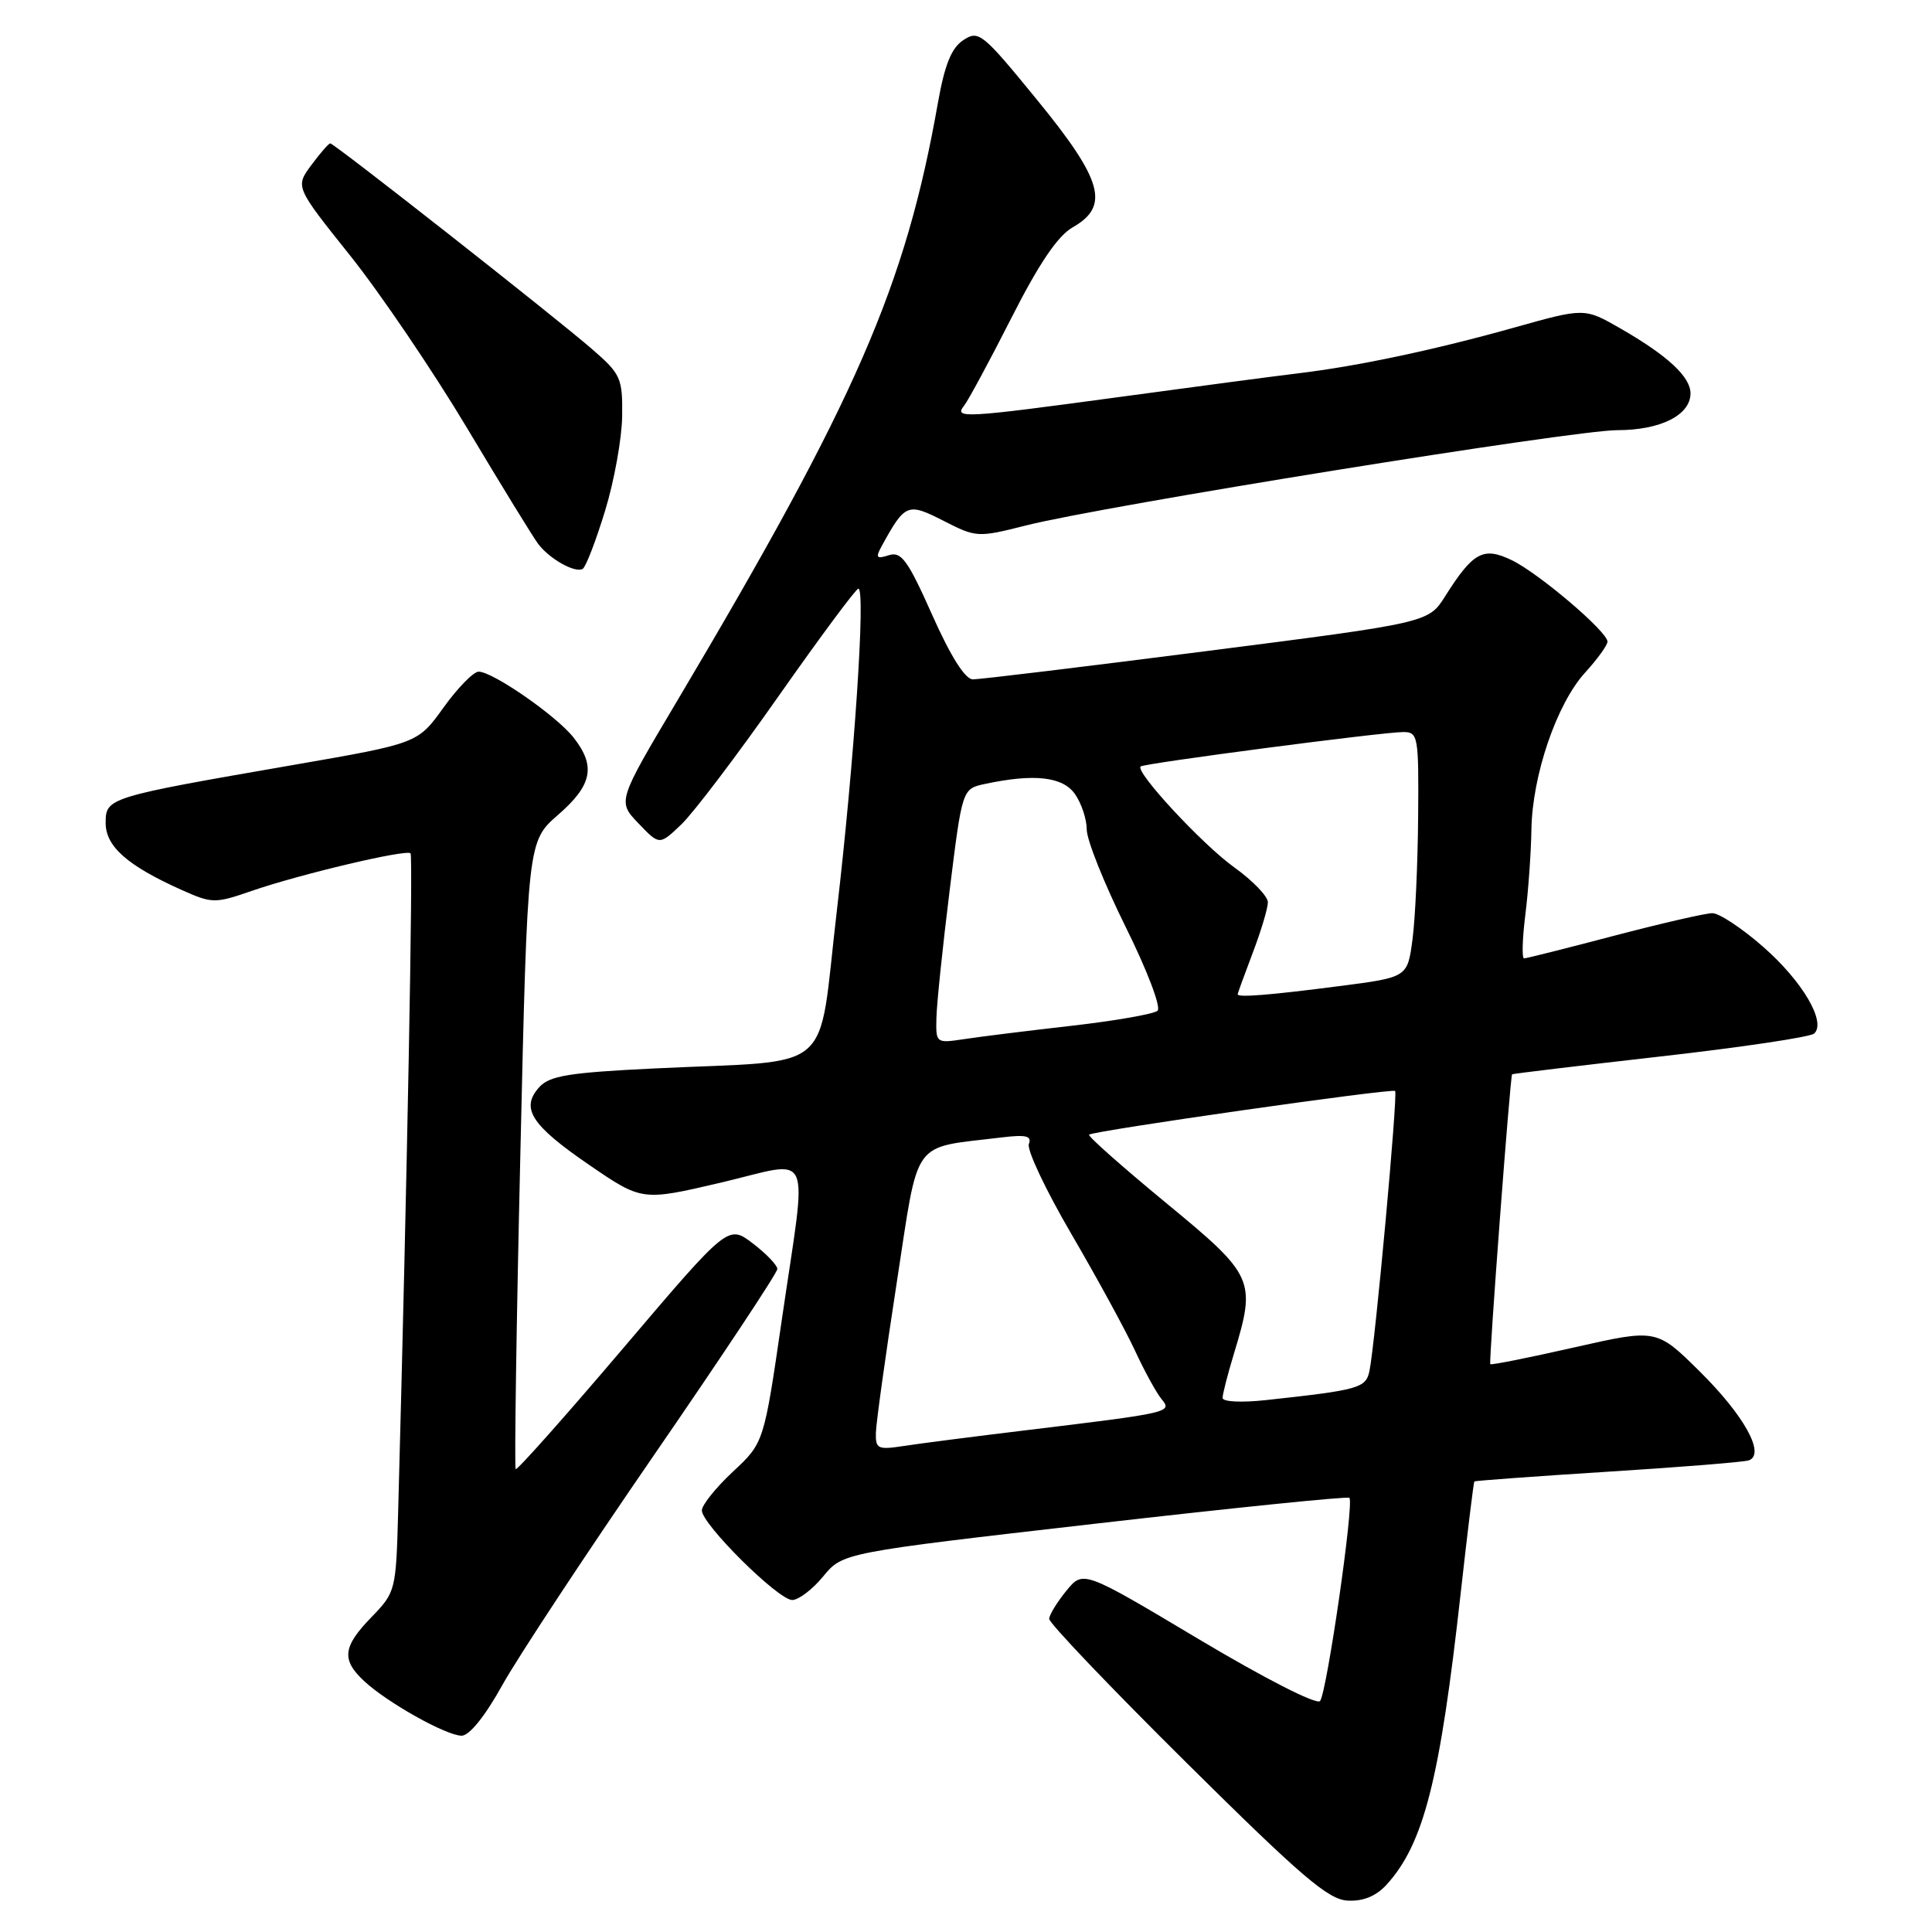 <?xml version="1.0" encoding="UTF-8" standalone="no"?>
<!DOCTYPE svg PUBLIC "-//W3C//DTD SVG 1.1//EN" "http://www.w3.org/Graphics/SVG/1.1/DTD/svg11.dtd" >
<svg xmlns="http://www.w3.org/2000/svg" xmlns:xlink="http://www.w3.org/1999/xlink" version="1.1" viewBox="0 0 256 256">
 <g >
 <path fill="currentColor"
d=" M 183.71 249.75 C 188.65 244.34 190.80 235.88 193.56 211.00 C 194.45 203.03 195.26 196.41 195.36 196.30 C 195.47 196.20 203.42 195.62 213.03 195.01 C 222.64 194.41 231.05 193.73 231.71 193.51 C 233.98 192.73 231.13 187.57 225.22 181.72 C 219.50 176.07 219.50 176.07 208.59 178.54 C 202.59 179.90 197.59 180.90 197.47 180.76 C 197.25 180.50 200.11 142.62 200.36 142.35 C 200.44 142.27 209.28 141.21 220.00 139.99 C 230.72 138.78 239.90 137.41 240.39 136.95 C 242.02 135.43 238.83 130.01 233.63 125.46 C 230.83 123.00 227.80 121.00 226.90 121.00 C 226.00 121.00 220.15 122.35 213.88 123.99 C 207.62 125.64 202.25 126.99 201.95 126.99 C 201.64 127.00 201.72 124.41 202.11 121.25 C 202.51 118.09 202.87 113.00 202.92 109.94 C 203.03 102.74 206.27 93.25 210.03 89.13 C 211.66 87.34 213.00 85.49 213.00 85.02 C 213.00 83.70 203.88 75.94 200.30 74.22 C 196.55 72.41 195.19 73.15 191.50 78.99 C 189.28 82.51 189.28 82.51 159.89 86.27 C 143.73 88.34 129.78 90.03 128.91 90.02 C 127.88 90.01 125.97 86.98 123.52 81.48 C 120.28 74.21 119.43 73.04 117.77 73.57 C 116.13 74.10 115.98 73.91 116.84 72.34 C 119.94 66.70 120.25 66.58 125.04 69.02 C 129.37 71.23 129.56 71.24 135.97 69.62 C 146.22 67.03 208.45 57.00 214.30 57.00 C 220.03 57.00 224.00 55.00 224.00 52.12 C 224.00 49.93 220.96 47.11 214.73 43.53 C 209.96 40.79 209.96 40.79 200.73 43.38 C 190.19 46.34 179.98 48.51 172.00 49.47 C 168.97 49.83 158.44 51.23 148.58 52.57 C 127.65 55.41 126.37 55.48 127.75 53.75 C 128.30 53.06 131.12 47.83 134.02 42.12 C 137.68 34.90 140.16 31.25 142.14 30.12 C 147.09 27.31 146.12 23.87 137.39 13.20 C 130.16 4.35 129.68 3.97 127.64 5.32 C 126.07 6.36 125.18 8.55 124.28 13.62 C 119.99 37.93 113.44 52.94 89.74 92.85 C 81.81 106.19 81.81 106.19 84.60 109.10 C 87.38 112.01 87.38 112.01 90.27 109.25 C 91.86 107.74 97.66 100.09 103.16 92.25 C 108.67 84.41 113.42 78.00 113.74 78.00 C 114.73 78.00 113.19 100.98 110.88 120.73 C 108.29 142.77 111.03 140.40 86.80 141.57 C 75.39 142.12 72.82 142.54 71.46 144.05 C 68.94 146.83 70.36 149.07 78.03 154.33 C 85.07 159.15 85.07 159.15 95.53 156.70 C 107.97 153.78 106.99 151.57 103.60 174.84 C 101.22 191.18 101.22 191.18 97.11 195.01 C 94.85 197.12 93.00 199.43 93.00 200.14 C 93.00 201.97 103.11 212.00 104.97 212.01 C 105.81 212.01 107.66 210.61 109.08 208.88 C 111.66 205.74 111.66 205.74 145.03 201.91 C 163.39 199.80 178.58 198.25 178.80 198.47 C 179.46 199.12 175.79 224.42 174.91 225.40 C 174.44 225.92 167.51 222.37 158.81 217.18 C 143.53 208.06 143.53 208.06 141.30 210.78 C 140.08 212.28 139.05 213.95 139.02 214.50 C 138.99 215.05 147.19 223.64 157.23 233.59 C 172.46 248.68 176.01 251.72 178.58 251.84 C 180.63 251.95 182.33 251.25 183.71 249.75 Z  M 66.58 223.25 C 68.65 219.54 77.69 205.83 86.67 192.79 C 95.65 179.74 103.00 168.66 103.00 168.15 C 103.00 167.65 101.54 166.12 99.75 164.76 C 96.49 162.27 96.49 162.27 82.58 178.64 C 74.93 187.64 68.52 194.85 68.33 194.67 C 68.15 194.48 68.42 175.69 68.95 152.91 C 69.90 111.50 69.90 111.50 73.95 107.97 C 78.48 104.03 78.98 101.52 76.00 97.73 C 73.75 94.86 65.30 89.00 63.42 89.00 C 62.74 89.00 60.65 91.14 58.77 93.75 C 55.36 98.50 55.36 98.50 38.93 101.35 C 14.24 105.63 14.00 105.70 14.00 109.05 C 14.00 112.16 16.88 114.70 24.06 117.92 C 28.12 119.73 28.46 119.74 33.38 118.04 C 39.90 115.80 53.84 112.51 54.40 113.07 C 54.75 113.43 53.96 155.82 52.76 200.21 C 52.48 210.76 52.42 210.97 49.24 214.26 C 45.41 218.20 45.21 219.92 48.25 222.75 C 51.29 225.59 59.11 229.97 61.16 229.99 C 62.19 230.00 64.28 227.40 66.58 223.25 Z  M 80.17 67.70 C 81.39 63.74 82.40 58.09 82.44 55.14 C 82.50 50.10 82.26 49.57 78.50 46.30 C 73.50 41.96 44.29 19.00 43.76 19.00 C 43.55 19.00 42.42 20.30 41.25 21.88 C 39.12 24.76 39.12 24.76 46.40 33.87 C 50.40 38.88 57.38 49.18 61.90 56.74 C 66.42 64.31 70.66 71.21 71.31 72.07 C 72.83 74.08 76.23 75.98 77.22 75.37 C 77.63 75.11 78.96 71.66 80.17 67.70 Z  M 116.06 189.84 C 116.09 188.55 117.33 179.64 118.81 170.04 C 121.82 150.52 120.61 152.20 132.68 150.72 C 135.96 150.32 136.74 150.51 136.33 151.59 C 136.04 152.35 138.57 157.70 141.95 163.49 C 145.33 169.28 149.13 176.24 150.39 178.96 C 151.65 181.69 153.24 184.58 153.92 185.40 C 155.36 187.14 155.08 187.20 136.00 189.51 C 129.12 190.34 121.81 191.28 119.75 191.60 C 116.31 192.13 116.00 191.98 116.06 189.84 Z  M 162.00 185.23 C 162.00 184.73 162.67 182.11 163.49 179.41 C 166.47 169.59 166.22 169.04 154.48 159.37 C 148.70 154.60 144.12 150.55 144.31 150.35 C 144.83 149.84 184.44 144.18 184.86 144.56 C 185.25 144.91 182.21 178.08 181.46 181.66 C 180.98 183.93 180.09 184.18 167.75 185.52 C 164.49 185.87 162.00 185.75 162.00 185.23 Z  M 124.08 134.88 C 124.12 133.02 124.91 125.43 125.83 118.01 C 127.50 104.52 127.50 104.52 130.50 103.88 C 137.04 102.48 140.82 102.91 142.44 105.22 C 143.30 106.44 144.00 108.56 144.00 109.93 C 144.00 111.30 146.31 117.07 149.13 122.77 C 152.00 128.55 153.88 133.48 153.38 133.93 C 152.90 134.36 147.78 135.26 142.00 135.92 C 136.22 136.58 129.81 137.37 127.75 137.69 C 124.03 138.25 124.00 138.23 124.08 134.88 Z  M 164.00 131.75 C 164.00 131.61 164.90 129.13 166.00 126.24 C 167.10 123.35 168.00 120.34 168.00 119.55 C 168.00 118.77 165.99 116.68 163.53 114.92 C 159.30 111.88 150.37 102.25 151.14 101.56 C 151.60 101.14 183.20 97.00 185.94 97.00 C 187.90 97.00 188.00 97.52 187.91 108.25 C 187.86 114.44 187.53 121.75 187.16 124.50 C 186.50 129.50 186.50 129.50 177.50 130.66 C 168.33 131.85 164.00 132.20 164.00 131.75 Z "/>
</g>
</svg>